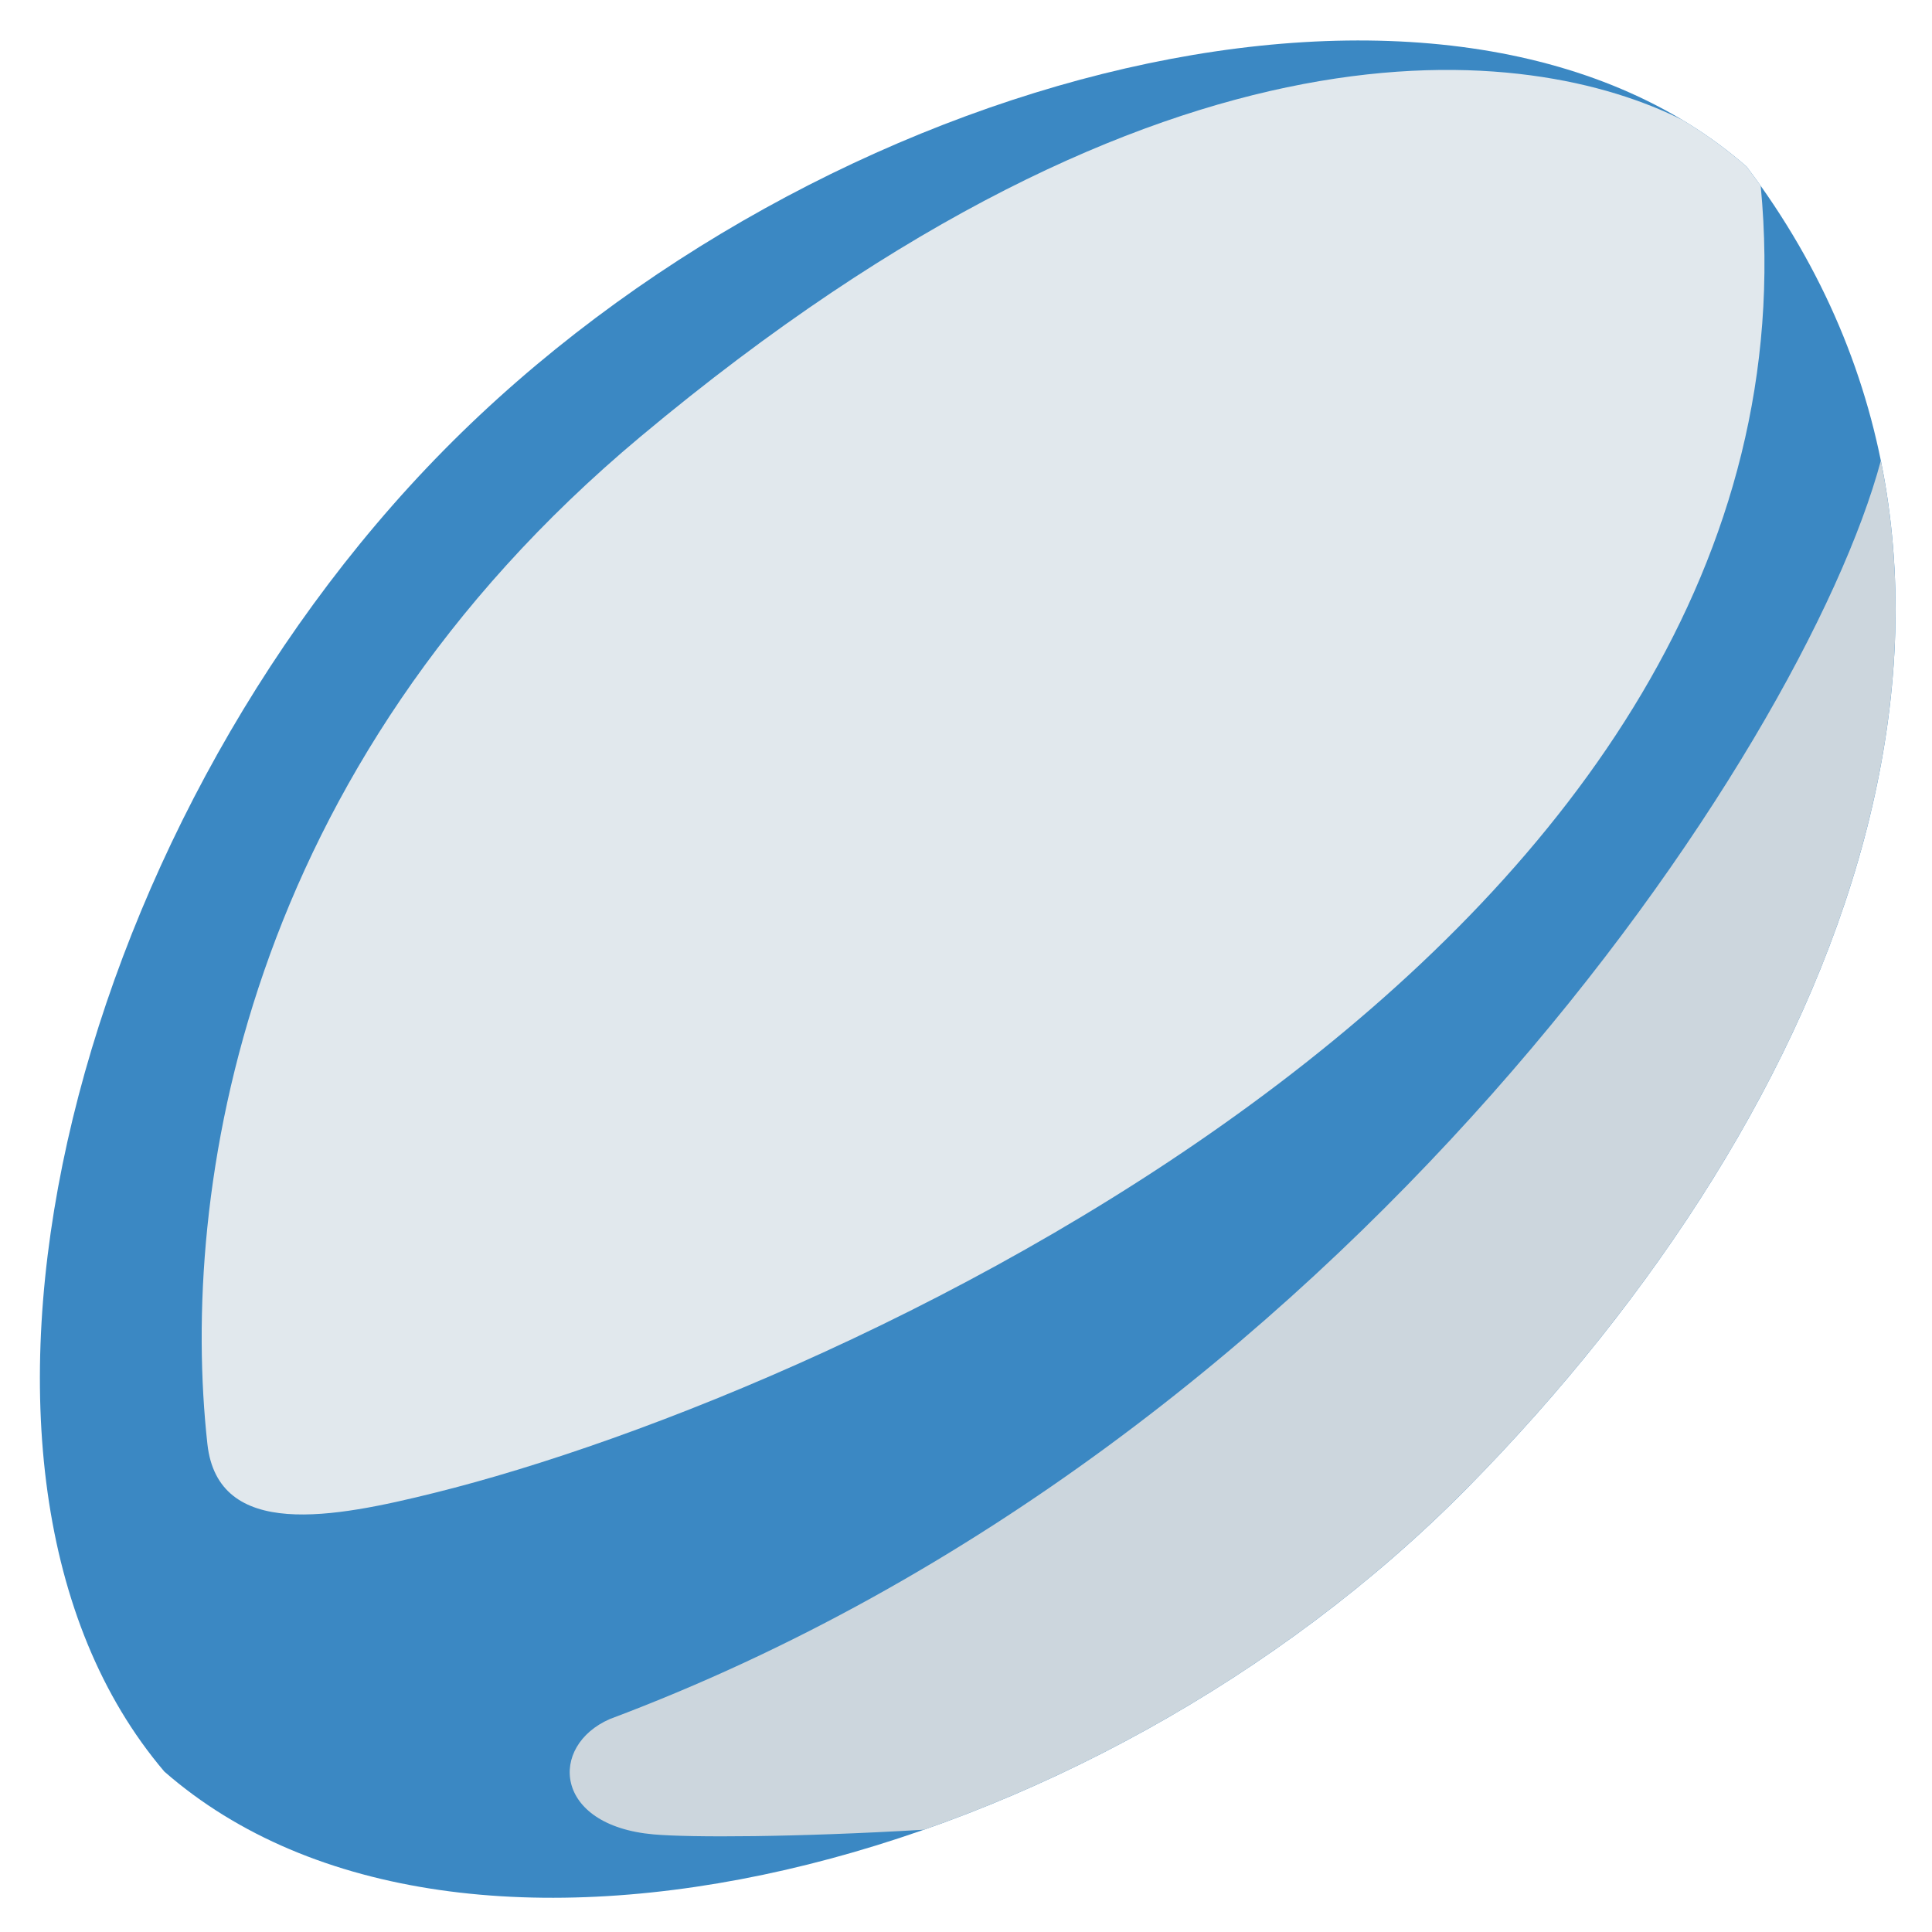 <?xml version="1.0" encoding="UTF-8"?>
<svg width="128px" height="128px" viewBox="0 0 128 128" version="1.1" xmlns="http://www.w3.org/2000/svg" xmlns:xlink="http://www.w3.org/1999/xlink">
    <!-- Generator: Sketch 43.1 (39012) - http://www.bohemiancoding.com/sketch -->
    <title>twemoji/ball/rugby</title>
    <desc>Created with Sketch.</desc>
    <defs></defs>
    <g id="Twemoji" stroke="none" stroke-width="1" fill="none" fill-rule="evenodd">
        <g id="twemoji/ball/rugby">
            <g id="rugby">
                <path d="M97.205,29.825 C72.287,4.552 30.471,-6.091 10.888,11.043 C-6.006,30.908 4.488,73.316 29.407,98.589 C54.325,123.862 96.137,134.505 115.723,117.371 C136.262,90.108 122.123,55.098 97.205,29.825" id="Shape" fill="#3B88C3" fill-rule="nonzero" transform="translate(64.116, 64.207) scale(-1, 1) rotate(-180) translate(-64.116, -64.207) "></path>
                <path d="M61.208,121.224 C74.245,116.661 87.11,108.824 97.203,98.587 C116.488,79.028 129.316,53.638 124.611,30.52 C119.52,49.542 89.063,95.623 40.408,113.889 C36.349,115.653 36.638,120.945 43.306,121.534 C45.747,121.748 52.696,121.727 61.208,121.224 Z" id="Combined-Shape" fill="#CCD6DD"></path>
                <path d="M116.651,12.314 C116.35,11.888 116.04,11.464 115.722,11.042 C114.401,9.887 112.98,8.858 111.469,7.951 C101.476,2.93 77.494,-0.381 42.435,28.929 C16.056,50.978 11.9,78.992 13.74,95.664 C14.442,102.06 22.14,100.557 28.811,98.899 C56.031,92.143 121.442,62.207 116.651,12.314 L116.651,12.314 Z" id="Combined-Shape" fill="#E1E8ED"></path>
            </g>
        </g>
    </g>
</svg>